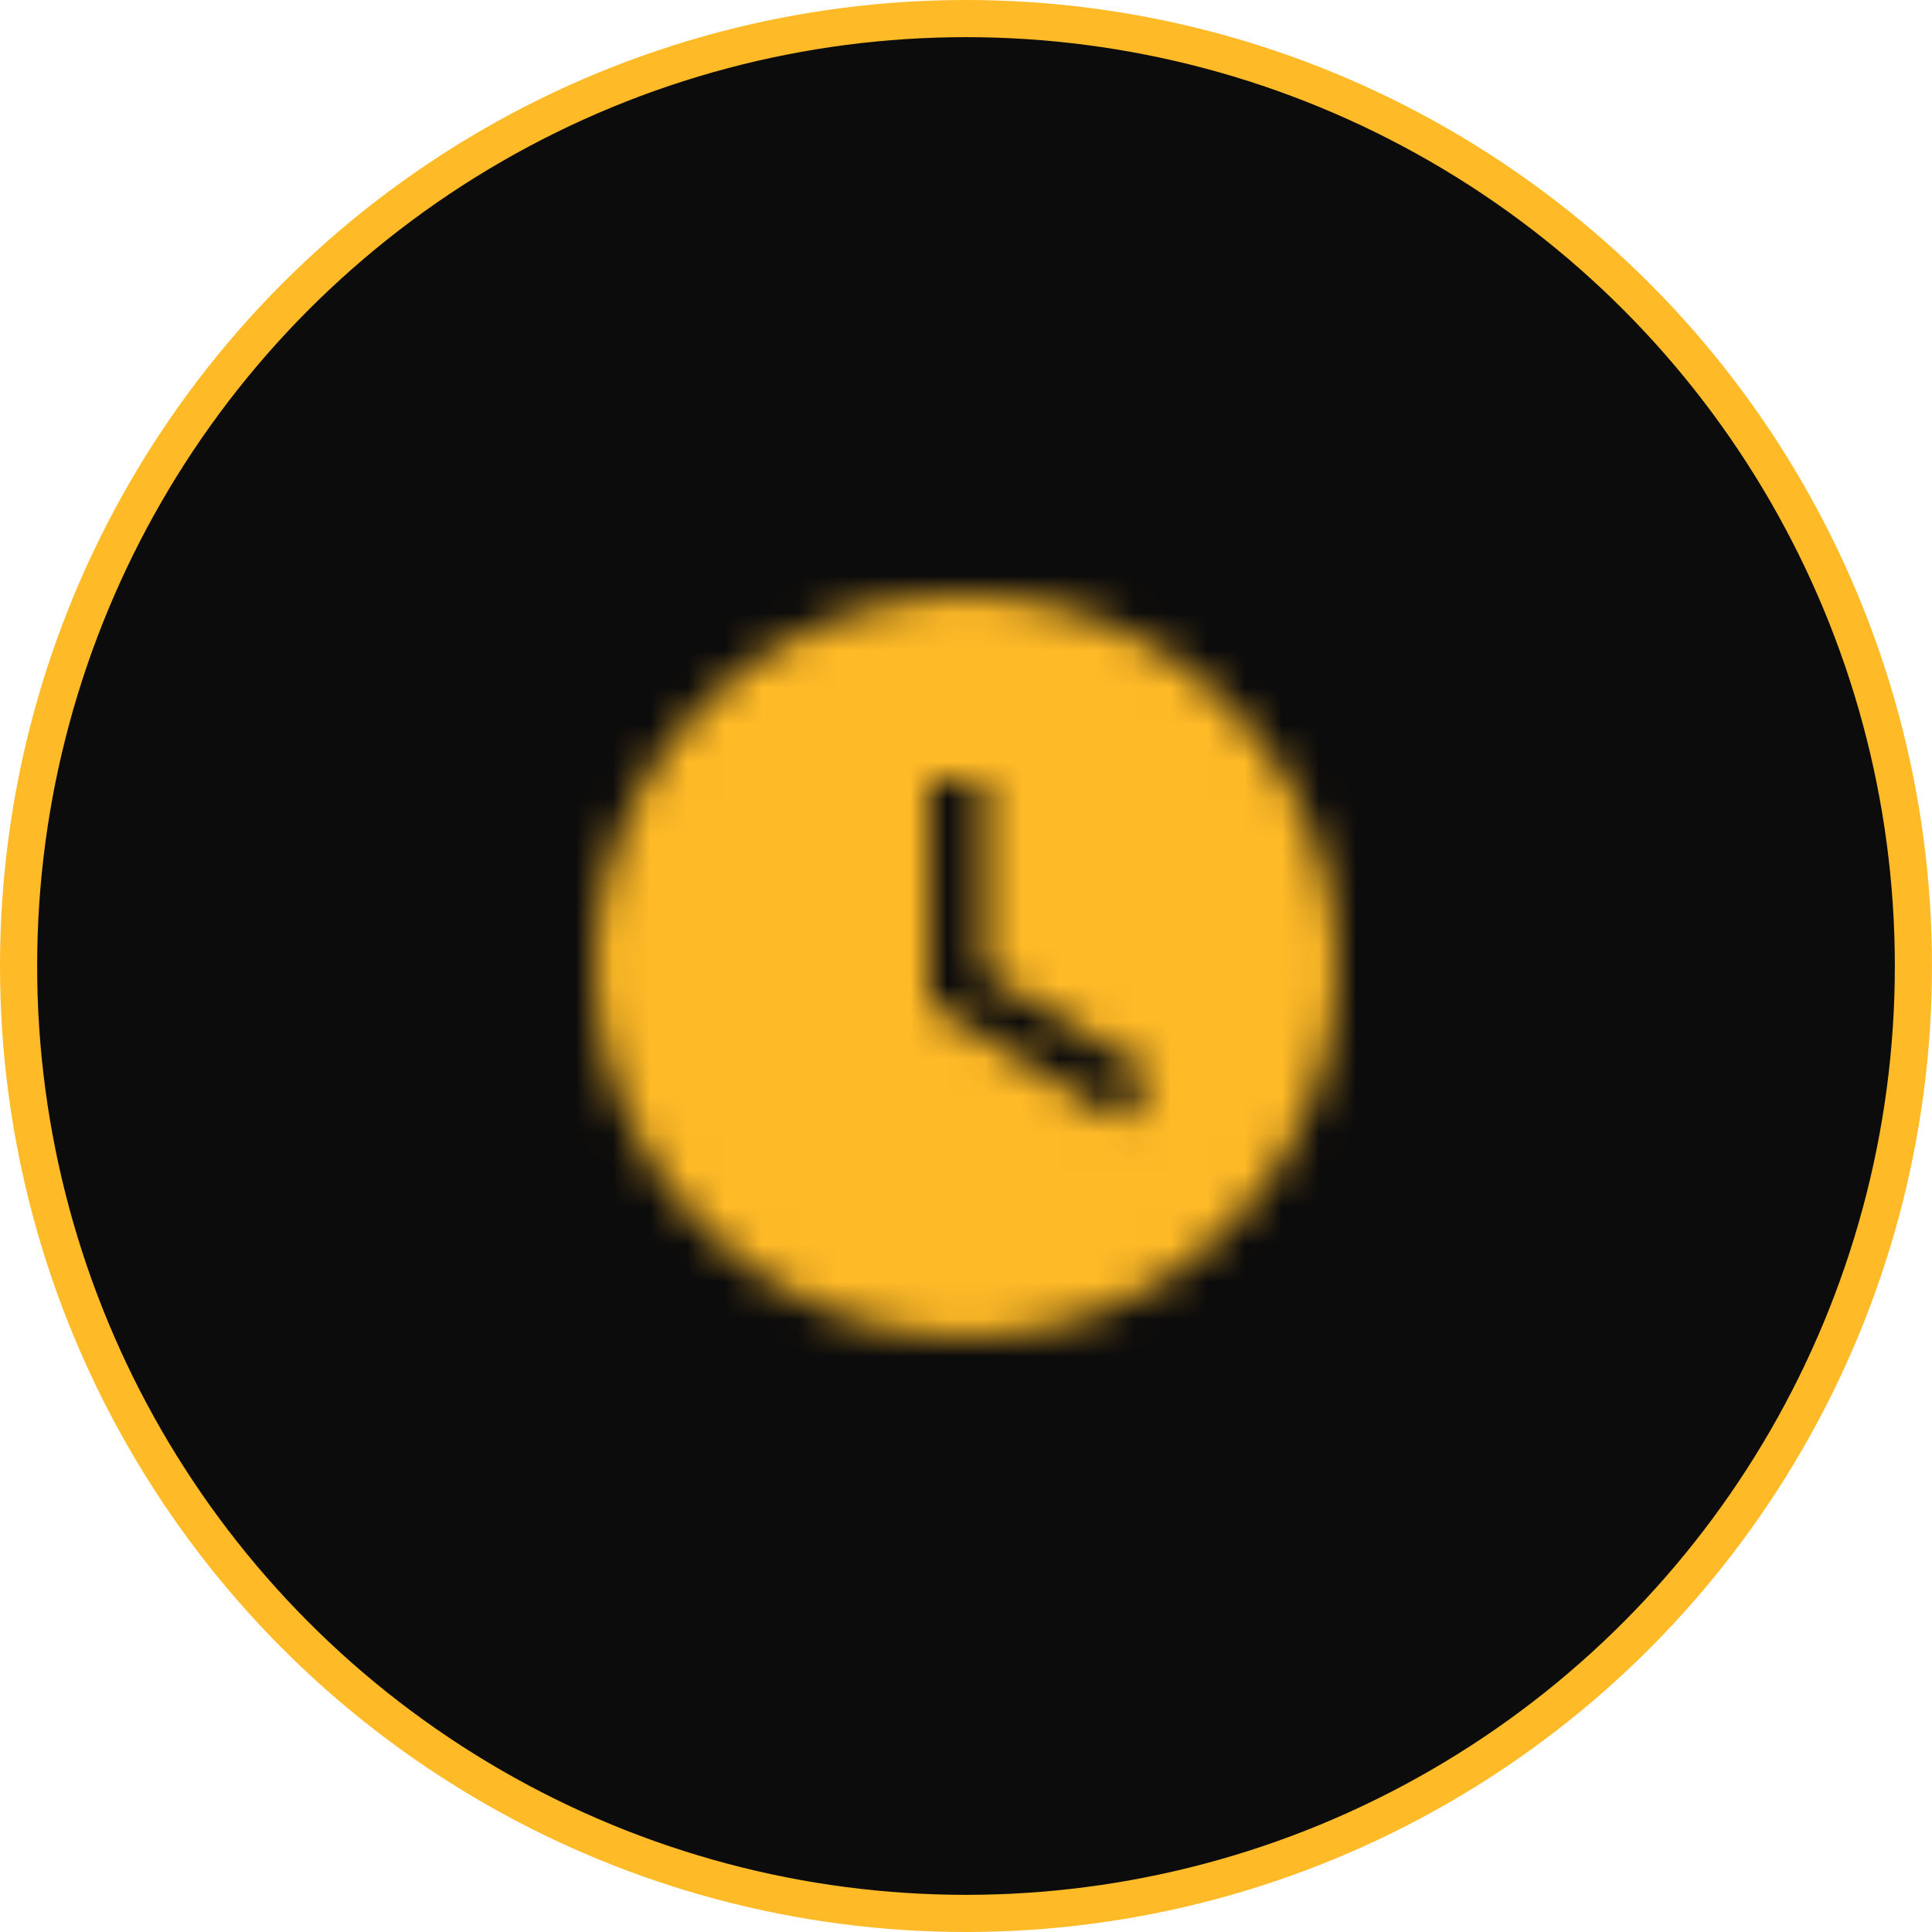 <svg width="52" height="52" viewBox="0 0 52 52" fill="none" xmlns="http://www.w3.org/2000/svg">
<circle cx="26" cy="26" r="25.5" fill="#0D0C0C" stroke="#FFBA27"/>
<mask id="mask0" mask-type="alpha" maskUnits="userSpaceOnUse" x="16" y="16" width="20" height="20">
<path fill-rule="evenodd" clip-rule="evenodd" d="M26 16C20.5 16 16 20.5 16 26C16 31.5 20.5 36 26 36C31.5 36 36 31.5 36 26C36 20.5 31.5 16 26 16ZM30.2 30.2L25 27V21H26.5V26.2L31 28.9L30.2 30.2Z" fill="white"/>
</mask>
<g mask="url(#mask0)">
<rect width="26" height="26" transform="translate(13 13)" fill="#FFBA27"/>
<rect x="13" y="13" width="26" height="26" fill="#FFBA27"/>
</g>
</svg>
